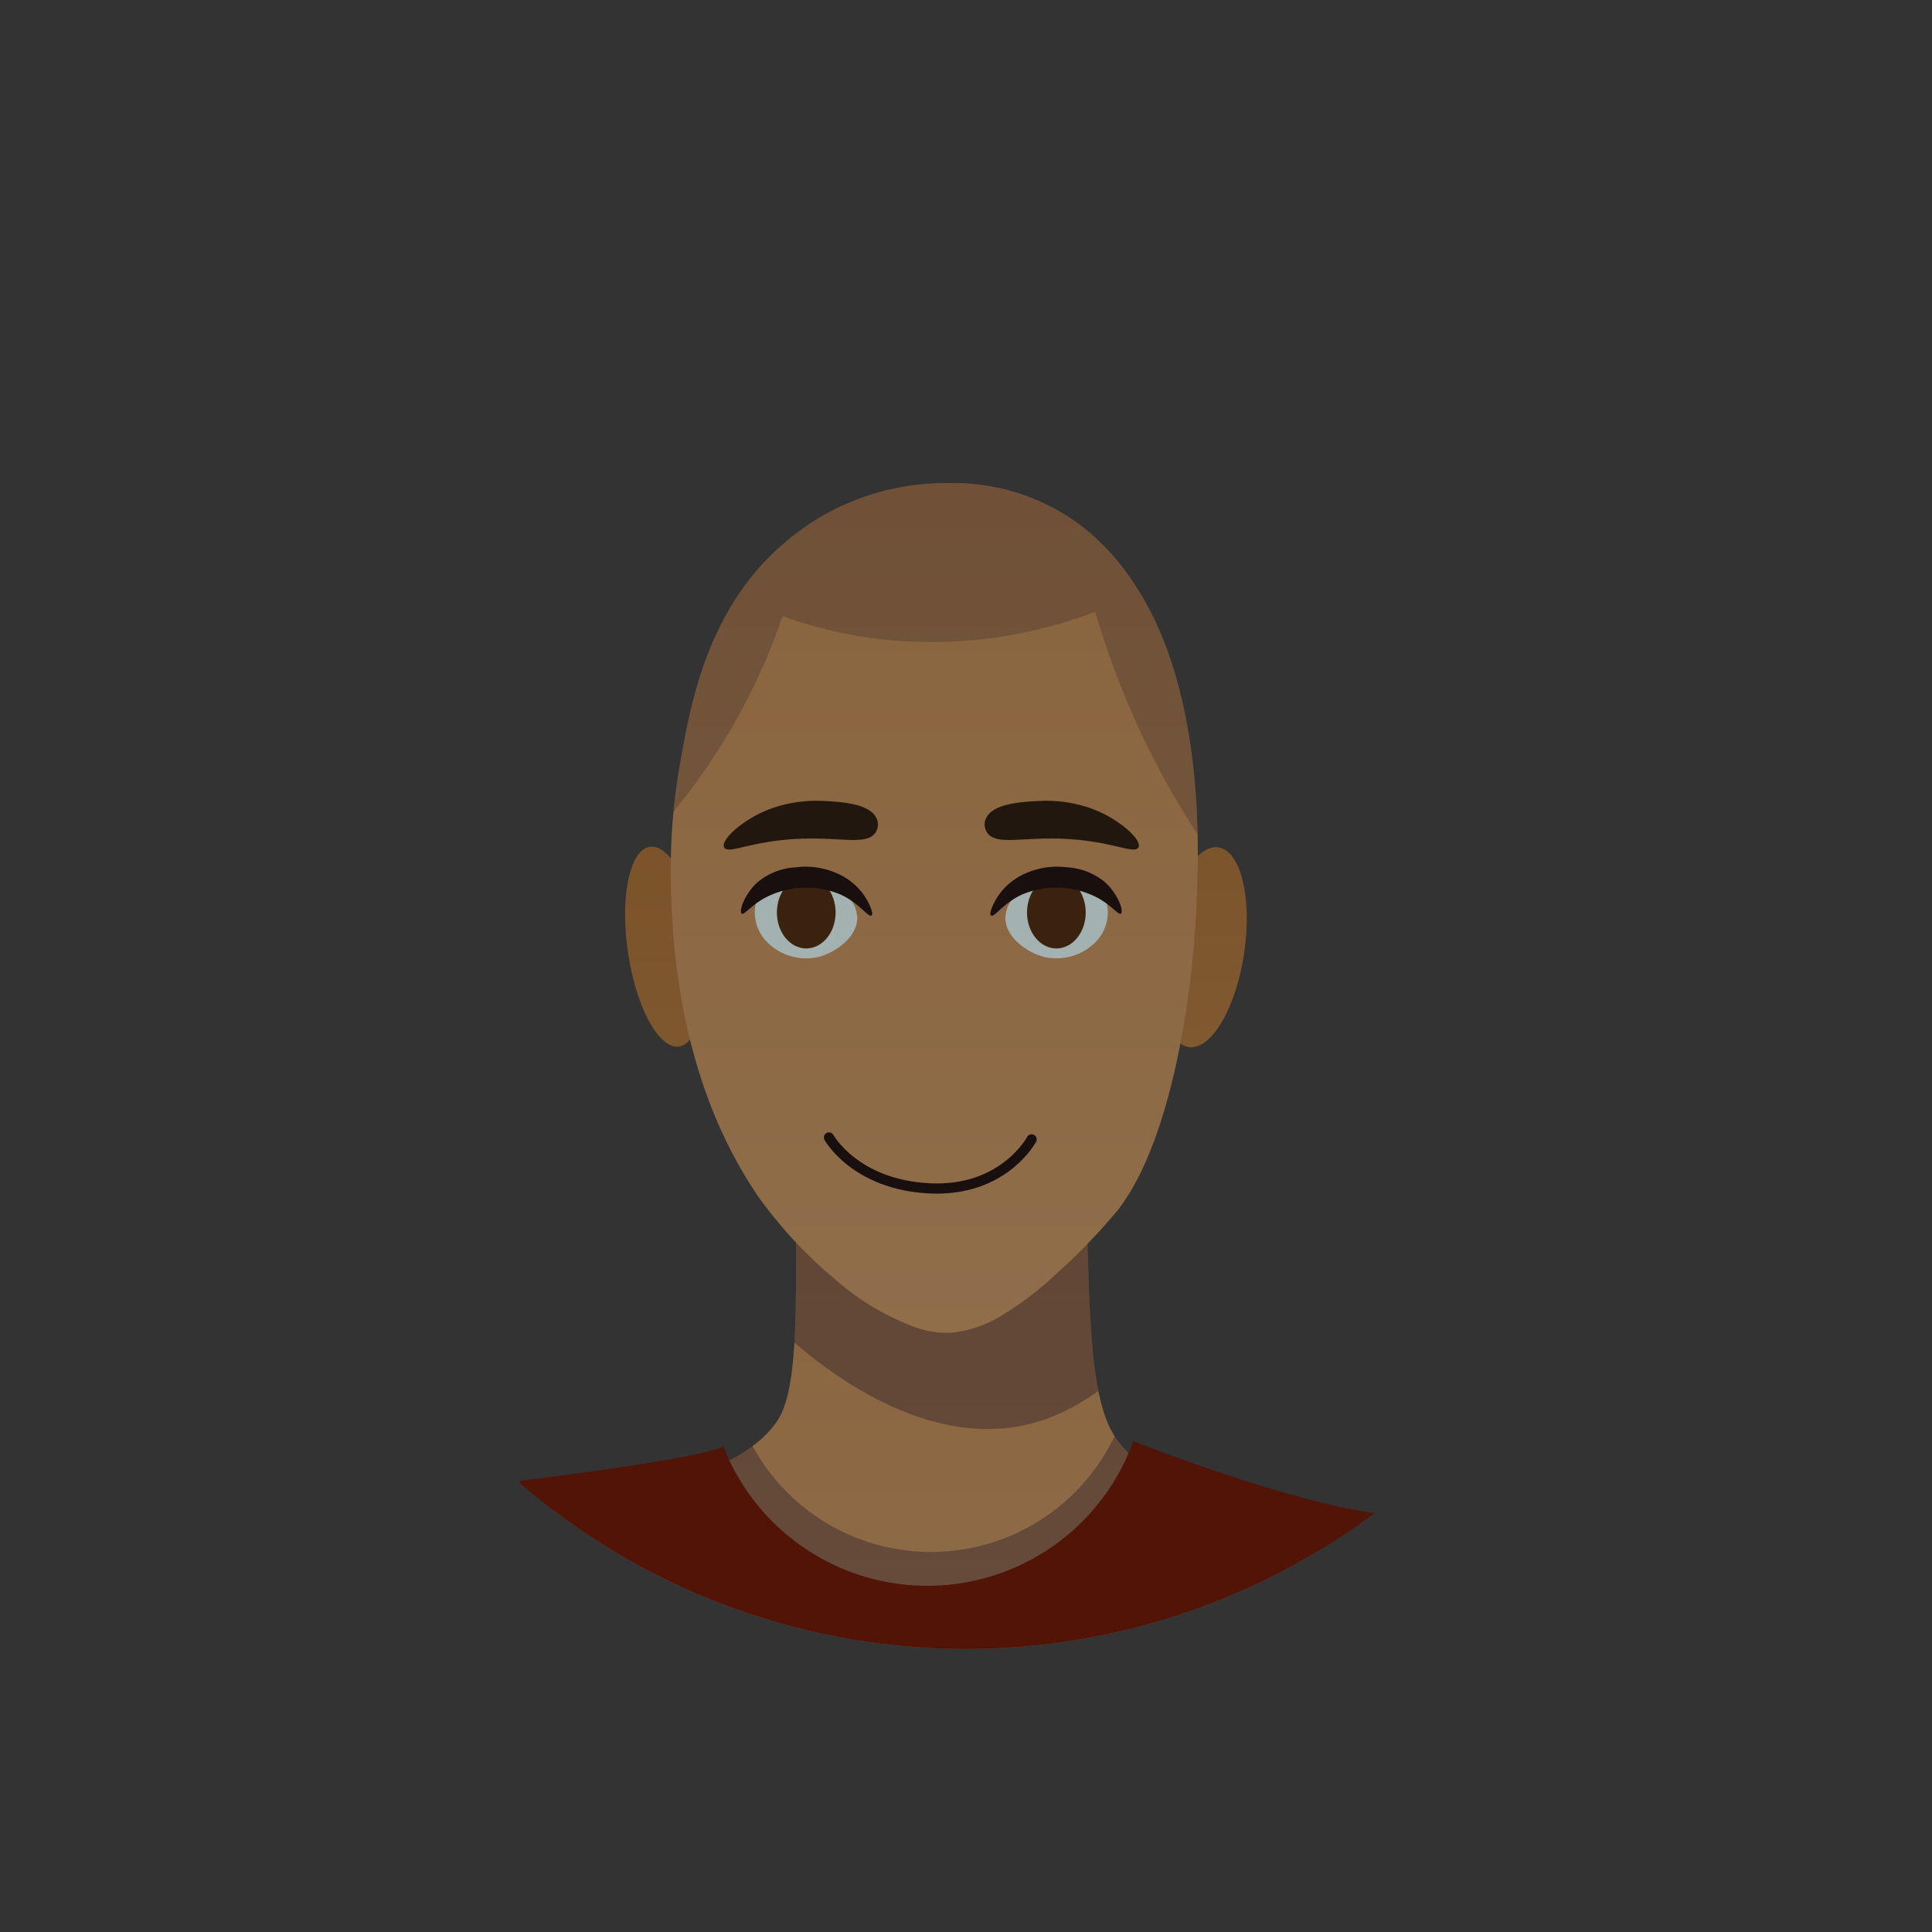 <svg height="189.9" viewBox="0 0 189.9 189.9" width="189.9" xmlns="http://www.w3.org/2000/svg" xmlns:xlink="http://www.w3.org/1999/xlink"><rect x="0" y="0" width="189.9" height="189.9" fill="#333333" stroke="none"/><clipPath id="a"><circle cx="67.14" cy="67.14" r="67.14" transform="matrix(.707 -.707 .707 .707 155.552 409.061)"/></clipPath><linearGradient id="b" gradientUnits="objectBoundingBox" x1=".5" x2=".5" y1="1.566" y2="-1.191"><stop offset="0" stop-color="#9a7b5b"/><stop offset=".433" stop-color="#8b6742"/><stop offset="1" stop-color="#7a5127"/></linearGradient><linearGradient id="c" x1="121.788" x2="121.788" xlink:href="#b" y1="8.018" y2="-.807"/><linearGradient id="d" x1="132.796" x2="132.796" xlink:href="#b" y1="8.385" y2="-.442"/><linearGradient id="e" x1=".5" x2=".5" xlink:href="#b" y1="2.26" y2="-2.168"/><radialGradient id="f" cx=".496" cy=".86" gradientTransform="matrix(.836 .006 -.003 .676 .691 2.357)" gradientUnits="objectBoundingBox" r="1.106"><stop offset="0" stop-color="#fff"/><stop offset="1" stop-color="#aed6e6"/></radialGradient><radialGradient id="g" cx=".504" cy=".86" gradientTransform="matrix(-.836 .005 .003 .676 .688 2.381)" r="1.106" xlink:href="#f"/><radialGradient id="h" cx=".602" cy="2.514" gradientTransform="matrix(2.294 0 0 4.464 28.045 25.296)" gradientUnits="objectBoundingBox" r=".686"><stop offset="0" stop-color="#701c19"/><stop offset="1" stop-color="#701c19" stop-opacity="0"/></radialGradient><g clip-path="url(#a)" transform="translate(-155.552 -314.111)"><path d="m233.747 430.222c.144 13.8.173 20.754-1.885 23.682-.992 1.41-5.47 7-21.682 6.884a33.083 33.083 0 0 0 17.748 35.56c16.236 8.349 33.271 1.318 34.953.593 13.931-6.006 22.7-19.3 22.453-34.017-13.841-.454-18.436-5.3-19.851-7.12-2.688-3.467-2.881-10.886-3.159-25.582-.047-2.511-.059-4.609-.06-6.092a19.639 19.639 0 0 0 -28.614.633c.033 1.315.073 3.198.097 5.459z" fill="url(#b)"/><path d="m262.324 430.222c-.047-2.511-.059-4.609-.06-6.092a19.639 19.639 0 0 0 -28.614.633c.033 1.315.073 3.2.1 5.459.071 6.862.114 12.029-.114 15.853 5.293 4.566 16.071 11.859 26.543 6.754a23.238 23.238 0 0 0 3.346-2.012c-.865-4.317-1.017-10.847-1.201-20.595z" fill="#07031e" opacity=".3"/><path d="m265.483 455.8c-.13-.168-.25-.354-.369-.541a19.989 19.989 0 0 1 -35.591.988c-2.781 2.084-8.374 4.618-19.343 4.537a33.083 33.083 0 0 0 17.748 35.56c16.236 8.349 33.271 1.318 34.953.593 13.931-6.006 22.7-19.3 22.453-34.017-13.841-.45-18.434-5.291-19.851-7.12z" fill="#07031e" opacity=".3"/><path d="m269.845 406.747c-.777 5.424.389 10.03 2.6 10.288s4.638-3.93 5.415-9.353-.39-10.03-2.6-10.288-4.639 3.929-5.415 9.353z" fill="url(#c)"/><path d="m224.465 406.747c.77 5.425-.22 10.007-2.211 10.235s-4.23-3.985-5-9.409.22-10.007 2.211-10.235 4.235 3.984 5 9.409z" fill="url(#d)"/><path d="m273.028 405.329c-.113 1.855-1.315 19.568-7.6 27.726a60.585 60.585 0 0 1 -6.163 6.367 30.924 30.924 0 0 1 -4.894 3.764 11.932 11.932 0 0 1 -5.03 1.9c-2.553.227-4.518-.725-6.42-1.646a23.708 23.708 0 0 1 -4.86-3.232 44.322 44.322 0 0 1 -7.817-8.256c-7.82-11.234-8.5-24.658-8.7-29.129-.061-1.387-.067-2.531-.063-3.291a60.354 60.354 0 0 1 .936-10.525c.935-5.219 2.308-12.877 7.729-19.071a26 26 0 0 1 5.111-4.424 24.247 24.247 0 0 1 13.443-3.912 20.861 20.861 0 0 1 13.354 4.357 23.213 23.213 0 0 1 4.737 5.162c7.653 11.081 6.598 28.313 6.237 34.21z" fill="url(#e)"/><path d="m264.441 403.678a3.329 3.329 0 0 0 -.331-1.386 3.2 3.2 0 0 0 -.668-.886 5.422 5.422 0 0 0 -8.479 1.188 3.23 3.23 0 0 0 -.591 1.762c.023 1.887 2.15 3.43 3.924 3.844a5.443 5.443 0 0 0 4.508-1.1 4.355 4.355 0 0 0 .92-.989 4.115 4.115 0 0 0 .717-2.433z" fill="url(#f)" opacity=".67"/><ellipse cx="2.886" cy="3.536" fill="#3a220e" rx="2.886" ry="3.536" transform="translate(256.498 400.264)"/><path d="m252.971 404.1c-.26-.192.261-1.361.869-2.179a6.327 6.327 0 0 1 2.567-1.988 7.627 7.627 0 0 1 3.989-.574 6.456 6.456 0 0 1 3.713 1.415c1.325 1.159 1.928 2.915 1.619 3.135-.246.176-.87-.77-2.251-1.529a8.724 8.724 0 0 0 -7.465-.345c-1.847.847-2.74 2.287-3.041 2.065z" fill="#190f0f"/><path d="m267.4 397.472c.59-.627-1.639-2.762-4.418-3.832a13.3 13.3 0 0 0 -5.465-.791c-1.373.071-4.16.215-4.947 1.517a1.429 1.429 0 0 0 .177 1.79c1.036.98 3.344.238 7.27.4 4.691.193 6.86 1.477 7.383.916z" fill="#21170f"/><path d="m229.743 403.678a3.334 3.334 0 0 1 .332-1.386 3.171 3.171 0 0 1 .667-.886 5.422 5.422 0 0 1 8.479 1.188 3.23 3.23 0 0 1 .591 1.762c-.023 1.887-2.149 3.43-3.924 3.844a5.443 5.443 0 0 1 -4.508-1.1 4.355 4.355 0 0 1 -.92-.989 4.122 4.122 0 0 1 -.717-2.433z" fill="url(#g)" opacity=".67"/><ellipse cx="2.886" cy="3.536" fill="#3a220e" rx="2.886" ry="3.536" transform="translate(231.914 400.264)"/><path d="m241.214 404.1c.259-.192-.262-1.361-.869-2.179a6.334 6.334 0 0 0 -2.568-1.988 7.627 7.627 0 0 0 -3.989-.574 6.456 6.456 0 0 0 -3.713 1.415c-1.325 1.159-1.928 2.915-1.619 3.135.246.176.87-.77 2.251-1.529a8.724 8.724 0 0 1 7.465-.345c1.847.847 2.74 2.287 3.042 2.065z" fill="#190f0f"/><path d="m226.781 397.472c-.59-.627 1.639-2.762 4.418-3.832a13.3 13.3 0 0 1 5.465-.791c1.373.071 4.16.215 4.947 1.517a1.429 1.429 0 0 1 -.177 1.79c-1.036.98-3.344.238-7.27.4-4.688.193-6.857 1.477-7.383.916z" fill="#21170f"/><path d="m250.7 419.962c-.085 3-2.03 5.2-3.62 5.152s-3.564-2.381-3.636-5.487c-.026-1.087.625-3.045 1.926-6.917 1.292-3.845 1.561-4.3 1.894-4.239.4.077.588.849 1.8 5.02 1.494 5.141 1.666 5.537 1.636 6.471z" fill="url(#h)"/><path d="m226.65 456.28a21.524 21.524 0 0 0 40.3-.521s19 7.547 26.953 7.286c0 0-8.728 39.032-43.125 39.292s-44.666-19.256-44.152-42.674c.002 0 17.457-2.082 20.024-3.383z" fill="#511406"/><path d="m237.033 425.917s2.558 4.631 9.868 5 10.05-4.816 10.05-4.816" fill="none" stroke="#190f0f" stroke-linecap="round" stroke-miterlimit="10"/><path d="m232.476 374.675a43.3 43.3 0 0 0 8.691 2.149 45.159 45.159 0 0 0 22.046-2.579 81.5 81.5 0 0 0 10.055 21.878c-.162-7.653-1.412-17.677-6.473-25.008a23.213 23.213 0 0 0 -4.737-5.162 20.861 20.861 0 0 0 -13.358-4.353 24.247 24.247 0 0 0 -13.448 3.915 26 26 0 0 0 -5.111 4.424c-5.421 6.194-6.794 13.852-7.729 19.071-.239 1.335-.483 2.981-.663 4.883a61.457 61.457 0 0 0 10.723-19.214z" fill="#07031e" opacity=".19"/></g></svg>
